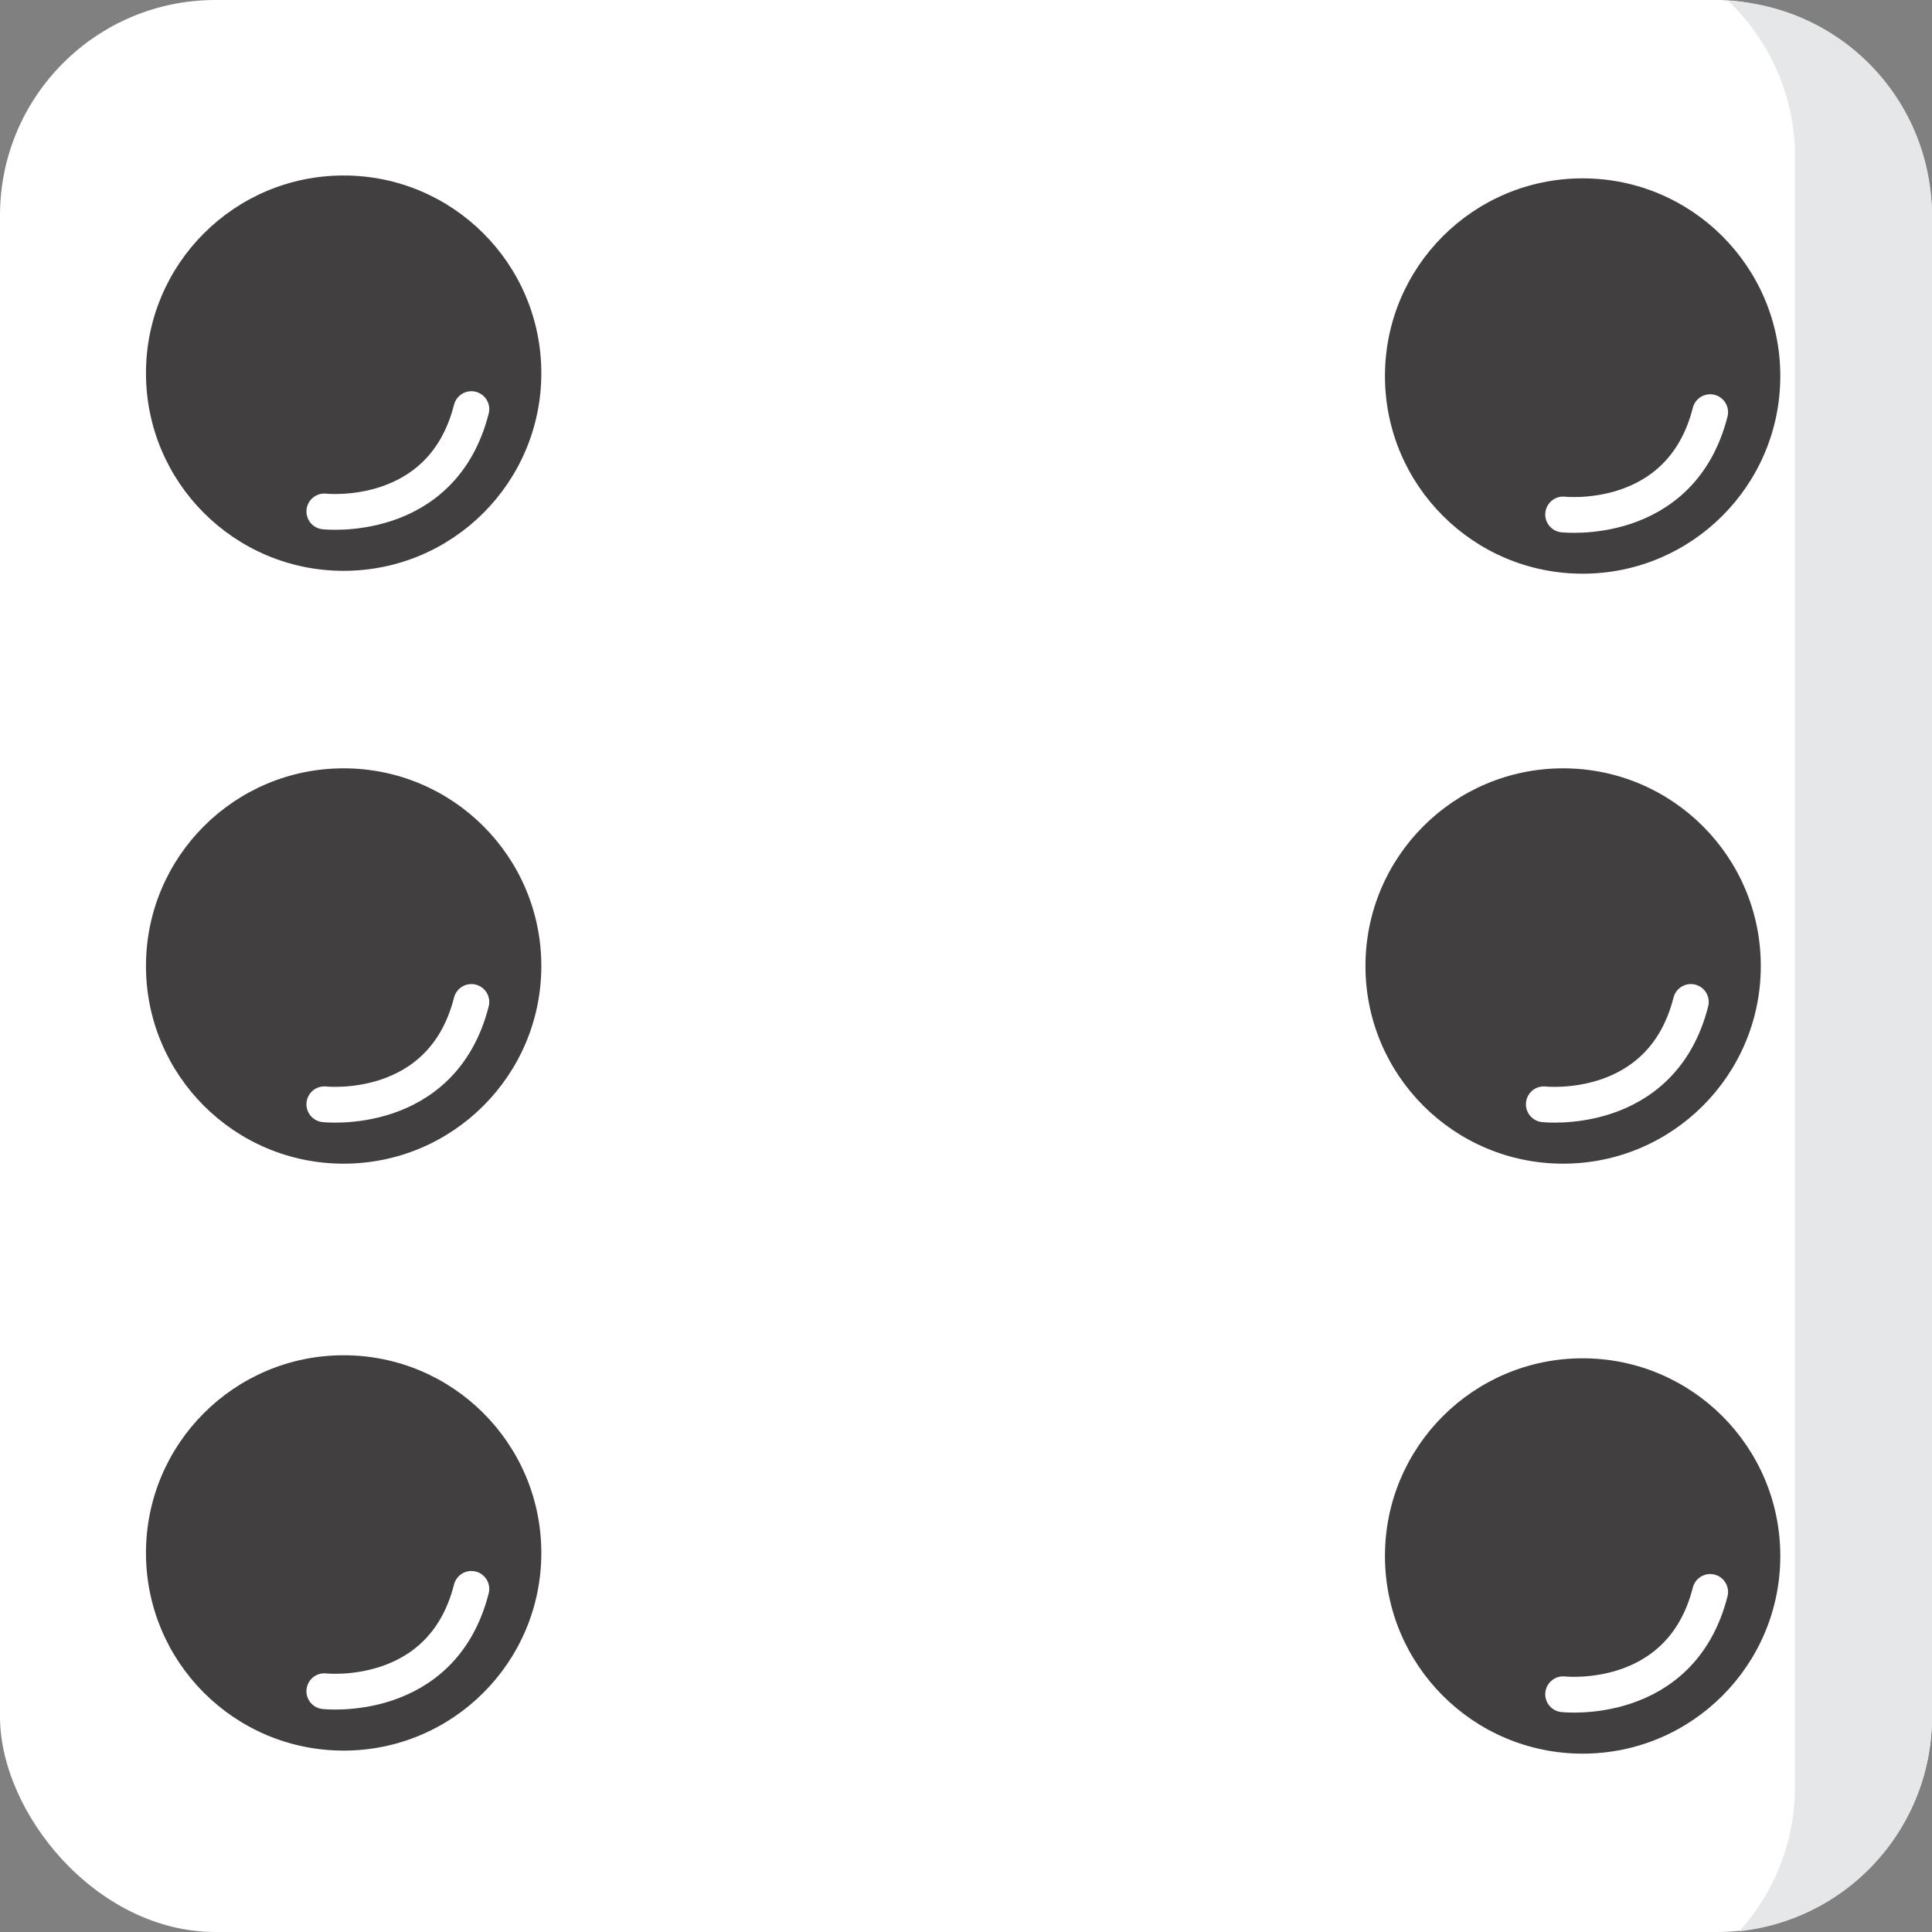 <svg xmlns="http://www.w3.org/2000/svg" width="108" height="108" viewBox="0 0 108 108">
  <rect x="0" y="0" width="108" height="108" fill="#808080" stroke="none"/>
  <g id="dice_face_06" transform="translate(-639.86 -0.5)">
    <rect id="Rectangle_14" data-name="Rectangle 14" width="108" height="108" rx="12.04" transform="translate(639.86 0.5)" fill="#fff"/>
    <g id="Group_22" data-name="Group 22">
      <circle id="Ellipse_16" data-name="Ellipse 16" cx="11.05" cy="11.05" r="11.05" transform="translate(717.28 76.43)" fill="#423f40"/>
      <path id="Path_5611" data-name="Path 5611" d="M727.24,95.21s6.58.74,8.22-5.72" fill="none" stroke="#fff" stroke-linecap="round" stroke-linejoin="round" stroke-width="2"/>
    </g>
    <g id="Group_23" data-name="Group 23">
      <circle id="Ellipse_17" data-name="Ellipse 17" cx="11.05" cy="11.05" r="11.05" transform="translate(717.28 10.47)" fill="#423f40"/>
      <path id="Path_5612" data-name="Path 5612" d="M727.24,29.26s6.58.74,8.22-5.72" fill="none" stroke="#fff" stroke-linecap="round" stroke-linejoin="round" stroke-width="2"/>
    </g>
    <g id="Group_24" data-name="Group 24">
      <circle id="Ellipse_18" data-name="Ellipse 18" cx="11.05" cy="11.05" r="11.05" transform="translate(648.02 76.26)" fill="#423f40"/>
      <path id="Path_5613" data-name="Path 5613" d="M657.99,95.04s6.58.74,8.22-5.72" fill="none" stroke="#fff" stroke-linecap="round" stroke-linejoin="round" stroke-width="2"/>
    </g>
    <g id="Group_25" data-name="Group 25">
      <circle id="Ellipse_19" data-name="Ellipse 19" cx="11.05" cy="11.05" r="11.05" transform="translate(648.02 10.31)" fill="#423f40"/>
      <path id="Path_5614" data-name="Path 5614" d="M657.99,29.09s6.58.74,8.22-5.72" fill="none" stroke="#fff" stroke-linecap="round" stroke-linejoin="round" stroke-width="2"/>
    </g>
    <g id="Group_26" data-name="Group 26">
      <circle id="Ellipse_20" data-name="Ellipse 20" cx="11.05" cy="11.05" r="11.05" transform="translate(648.02 43.45)" fill="#423f40"/>
      <path id="Path_5615" data-name="Path 5615" d="M657.99,62.23s6.58.74,8.22-5.72" fill="none" stroke="#fff" stroke-linecap="round" stroke-linejoin="round" stroke-width="2"/>
    </g>
    <g id="Group_27" data-name="Group 27">
      <circle id="Ellipse_21" data-name="Ellipse 21" cx="11.05" cy="11.05" r="11.05" transform="translate(716.19 43.45)" fill="#423f40"/>
      <path id="Path_5616" data-name="Path 5616" d="M726.16,62.23s6.58.74,8.22-5.72" fill="none" stroke="#fff" stroke-linecap="round" stroke-linejoin="round" stroke-width="2"/>
    </g>
    <path id="Path_5617" data-name="Path 5617" d="M747.86,12.55V96.48a12.055,12.055,0,0,1-10.78,11.98,11.983,11.983,0,0,0,3.12-8.08V9.26A11.985,11.985,0,0,0,736.45.54a12.026,12.026,0,0,1,11.41,12.01Z" fill="#e6e7e8"/>
  </g>
</svg>
